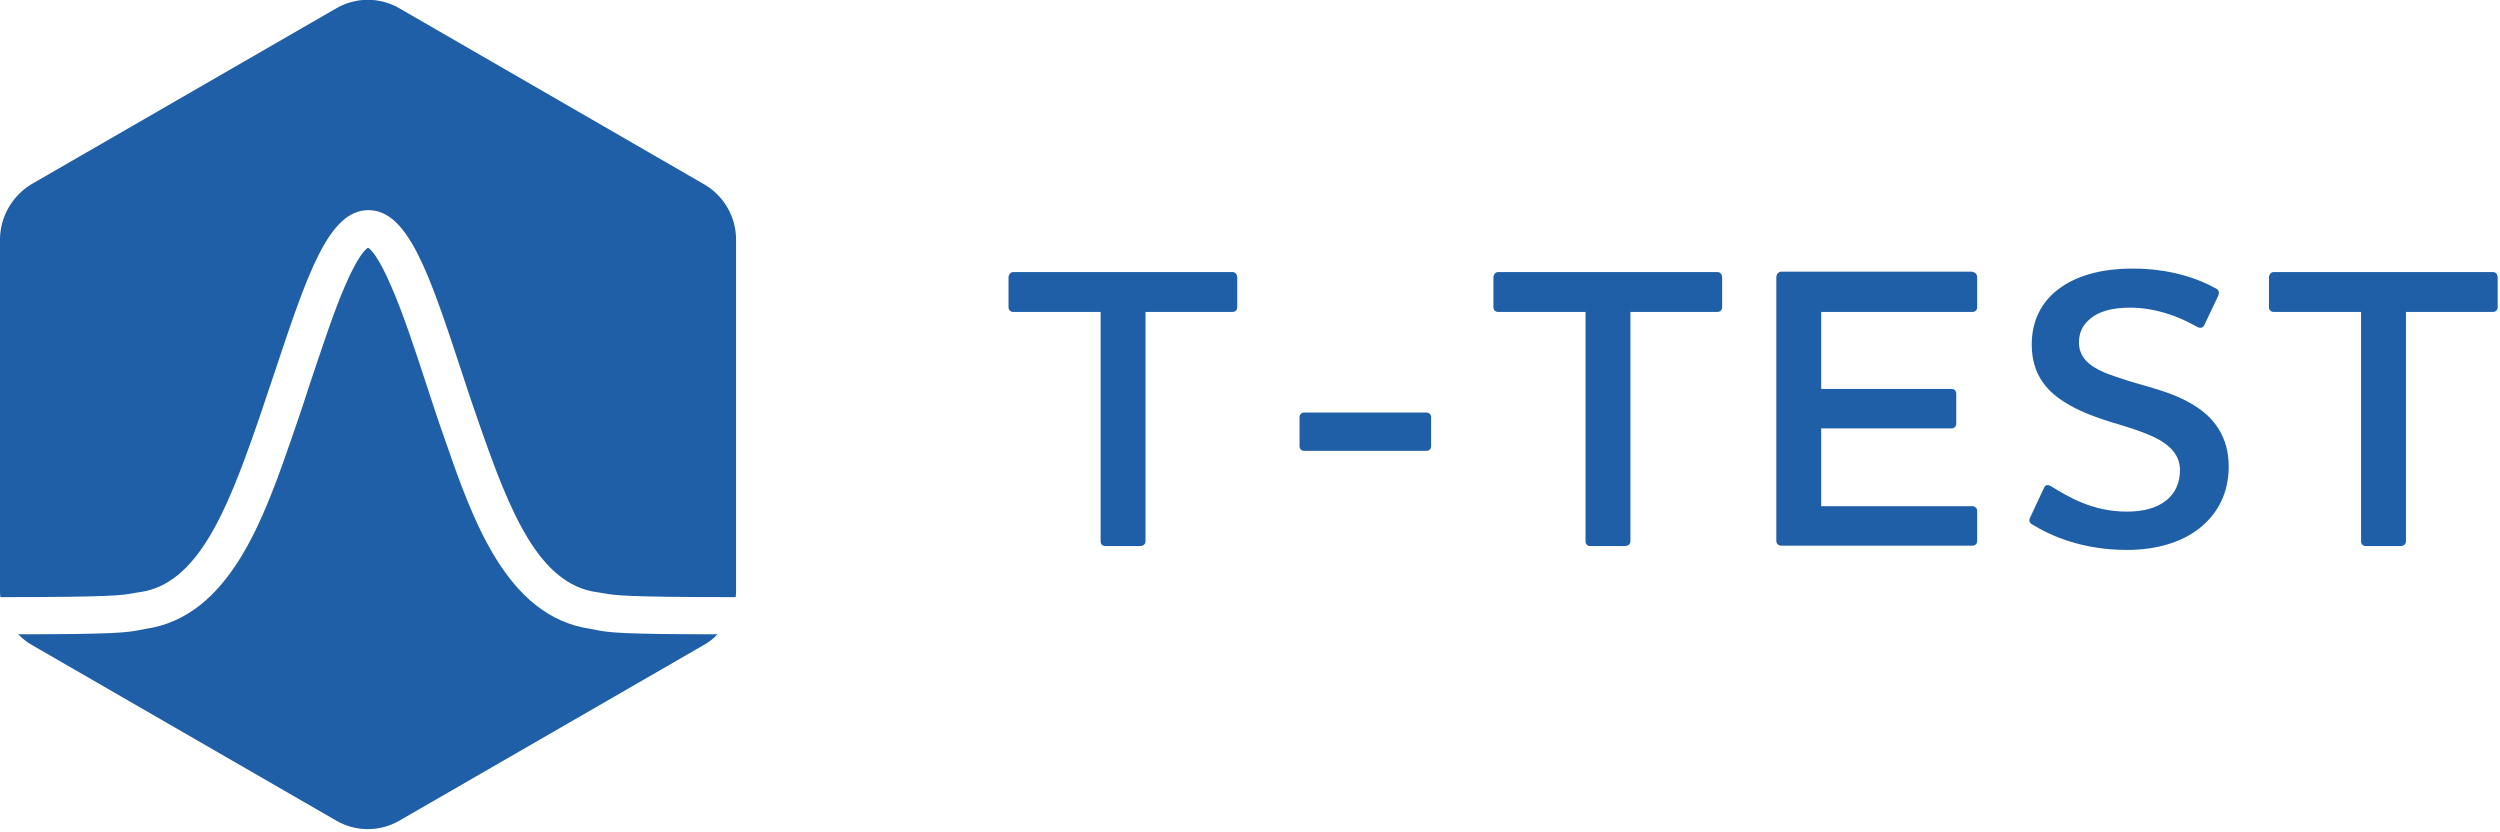 <svg width="646" height="215" viewBox="0 0 646 215" fill="none" xmlns="http://www.w3.org/2000/svg" preserveAspectRatio="xMidYMid meet">
<g clip-path="url(#clip0)">
<path d="M318.5 70.3C319.2 70.3 319.7 70.9 319.7 71.7V79.4C319.7 80.1 319.2 80.6 318.5 80.6H296V139.9C296 140.6 295.4 141.1 294.6 141.1H285.6C284.9 141.1 284.4 140.6 284.4 139.9V80.6H261.8C261.1 80.6 260.6 80.1 260.6 79.4V71.7C260.6 71 261.1 70.3 261.8 70.3H318.5Z" fill="#1F5FA8"/>
<path d="M337 116.5C336.3 116.5 335.8 116 335.8 115.3V107.8C335.8 107.1 336.3 106.6 337 106.6H368.6C369.3 106.6 369.8 107.1 369.8 107.8V115.3C369.8 116 369.3 116.5 368.6 116.5H337Z" fill="#1F5FA8"/>
<path d="M443.8 70.3C444.5 70.3 445 70.9 445 71.7V79.4C445 80.1 444.5 80.6 443.8 80.6H421.3V139.9C421.3 140.6 420.7 141.1 419.9 141.1H410.9C410.2 141.1 409.7 140.6 409.7 139.9V80.6H387.1C386.4 80.6 385.9 80.1 385.9 79.4V71.7C385.9 71 386.4 70.3 387.1 70.3H443.8Z" fill="#1F5FA8"/>
<path d="M509.7 70.3C510.4 70.3 510.9 70.9 510.9 71.7V79.4C510.9 80.1 510.4 80.6 509.7 80.6H470.6V100.5H504.3C505 100.5 505.5 101 505.5 101.7V109.5C505.5 110.1 505 110.7 504.3 110.7H470.6V130.8H509.7C510.4 130.8 510.9 131.4 510.9 132V139.8C510.9 140.5 510.4 141 509.7 141H460.2C459.6 141 459 140.5 459 139.8V71.6C459 70.9 459.6 70.2 460.2 70.2H509.7V70.3Z" fill="#1F5FA8"/>
<path d="M525.1 135.5C524.4 135.1 524.2 134.5 524.6 133.7L528.2 126C528.5 125.4 529 125.1 529.9 125.6C534.5 128.4 540.7 132.2 549.6 132.2C554 132.2 557.3 131.2 559.5 129.5C562.2 127.5 563.3 124.6 563.3 121.5C563.3 116.7 559.5 114 554.4 112C548.5 109.6 541.5 108.5 534.8 104.7C529.1 101.5 525 97 525 89C525 83.2 527.3 78.2 531.8 74.8C536.2 71.4 542.6 69.4 551.1 69.4C560.8 69.4 568.1 72 572.7 74.6C573.4 75 573.5 75.6 573.2 76.4L569.6 84C569.2 84.7 568.6 84.9 567.8 84.5C562.8 81.6 556.7 79.5 550.4 79.5C545.7 79.5 542.3 80.5 540.2 82.3C538.2 83.9 537.2 85.9 537.2 88.5C537.2 93.1 541 95.5 546.9 97.4C553.6 99.8 561 100.9 567.2 104.9C572 107.9 575.9 112.8 575.9 120.5C575.9 127.5 573 132.9 568.2 136.6C563.6 140.2 557.1 142.1 549.6 142.1C538.4 142.1 530.3 138.7 525.1 135.5Z" fill="#1F5FA8"/>
<path d="M644.2 70.3C644.9 70.3 645.4 70.9 645.4 71.7V79.4C645.4 80.1 644.9 80.6 644.2 80.6H621.7V139.9C621.7 140.6 621.1 141.1 620.3 141.1H611.3C610.6 141.1 610.1 140.6 610.1 139.9V80.6H587.5C586.8 80.6 586.3 80.1 586.3 79.4V71.7C586.3 71 586.8 70.3 587.5 70.3H644.2Z" fill="#1F5FA8"/>
<path d="M34.3 153.3C34.9 153.2 35.4 153.1 36.2 153C50.9 150.9 58.5 132.4 66.2 110.3C67.9 105.5 69.4 100.7 71 96.1C79.4 70.9 84.9 54.3 95.2 54.3C105.5 54.3 111 70.9 119.3 96.1C120.8 100.7 122.4 105.5 124.1 110.3C131.8 132.4 139.3 150.9 154.1 153C154.8 153.1 155.4 153.2 156 153.3C158.7 153.8 161.2 154.3 190.1 154.3C190.2 153.7 190.2 153.1 190.2 152.5V61.9C190.2 56 187 50.5 181.9 47.6L103.3 2.2C98.2 -0.8 91.9 -0.8 86.8 2.2L8.3 47.5C3.2 50.5 0 56 0 61.9V152.5C0 153.1 0 153.7 0.1 154.3C29.1 154.3 31.7 153.8 34.3 153.3Z" fill="#1F5FA8"/>
<path d="M154.1 162.8C153.7 162.7 153.2 162.6 152.6 162.5C130.8 159.4 122 133.9 114.9 113.4C113.2 108.6 111.6 103.7 110.1 99.1C107 89.6 104 80.6 101.1 74C97.8 66.3 95.8 64.4 95.1 64C94.4 64.4 92.4 66.3 89.1 74C86.2 80.7 83.3 89.6 80.1 99.1C78.6 103.8 77 108.6 75.3 113.4C68.2 133.9 59.3 159.4 37.6 162.5C37 162.6 36.6 162.7 36.1 162.8C32.9 163.4 30.3 163.9 4.7 163.9C5.8 165 7 166 8.3 166.7L86.8 212C91.9 215 98.2 215 103.3 212L181.8 166.7C183.2 165.9 184.4 165 185.4 163.9C159.9 163.9 157.3 163.4 154.1 162.8Z" fill="#1F5FA8"/>
</g>
<defs>
<clipPath id="clip0">
<path d="M0 0H645.5V214.4H0V0Z" fill="white"/>
</clipPath>
</defs>
</svg>
